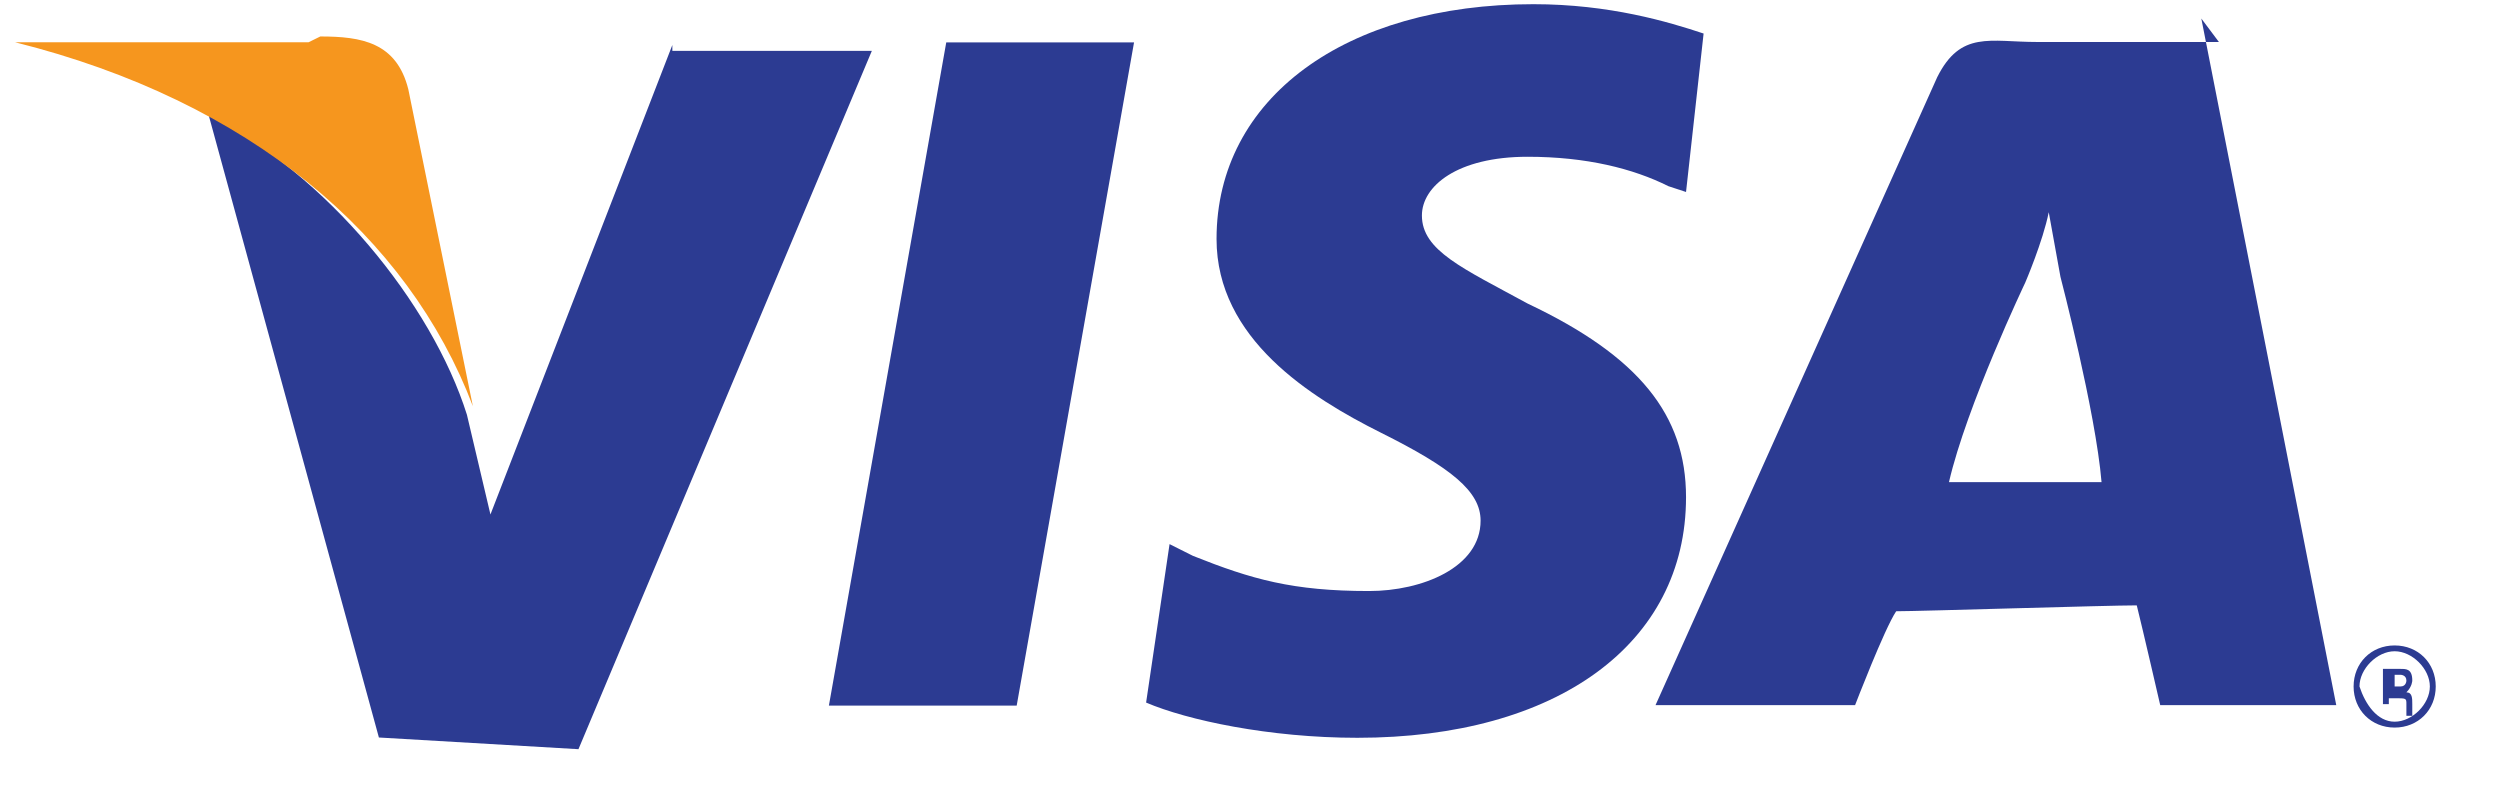 <?xml version="1.0" encoding="UTF-8" standalone="no"?>
<svg width="34px" height="11px" viewBox="0 0 34 11" version="1.1" xmlns="http://www.w3.org/2000/svg" xmlns:xlink="http://www.w3.org/1999/xlink" xmlns:sketch="http://www.bohemiancoding.com/sketch/ns">
    <!-- Generator: Sketch 3.4.4 (17249) - http://www.bohemiancoding.com/sketch -->
    <title>visa-small</title>
    <desc>Created with Sketch.</desc>
    <defs></defs>
    <g id="Page-1" stroke="none" stroke-width="1" fill="none" fill-rule="evenodd" sketch:type="MSPage">
        <g id="visa-small" sketch:type="MSLayerGroup" transform="translate(-1, -2)">
            <g id="g10_16_" transform="translate(17.809, 6.542) scale(1, -1) translate(-17.809, -6.542) translate(0.309, 0.542)" sketch:type="MSShapeGroup">
                <g id="g4163_16_" transform="translate(0.034, 0.343)">
                    <path d="M11.93,0.603 L13.526,9.622 L16.08,9.622 L14.484,0.603 L11.771,0.603" id="path14_16_" fill="#2C3B92"></path>
                    <path d="M23.826,9.743 C23.347,9.902 22.549,10.142 21.511,10.142 C18.957,10.142 17.202,8.865 17.202,6.949 C17.202,5.592 18.479,4.794 19.436,4.315 C20.394,3.837 20.793,3.517 20.793,3.118 C20.793,2.48 19.995,2.161 19.277,2.161 C18.239,2.161 17.681,2.32 16.882,2.639 L16.563,2.799 L16.244,0.644 C16.803,0.405 17.92,0.165 19.117,0.165 C21.831,0.165 23.587,1.442 23.587,3.437 C23.587,4.555 22.948,5.353 21.432,6.071 C20.554,6.55 19.995,6.79 19.995,7.268 C19.995,7.667 20.474,8.067 21.432,8.067 C22.23,8.067 22.868,7.907 23.347,7.667 L23.587,7.588 L23.826,9.743" id="path18_16_" fill="#2C3B92"></path>
                    <path d="M27.163,3.642 C27.402,4.679 28.2,6.355 28.2,6.355 C28.2,6.355 28.44,6.914 28.52,7.313 L28.679,6.435 C28.679,6.435 29.158,4.6 29.238,3.642 L27.163,3.642 L27.163,3.642 Z M30.834,9.628 L28.36,9.628 C27.722,9.628 27.322,9.787 27.003,9.149 L23.172,0.609 L25.886,0.609 C25.886,0.609 26.285,1.647 26.445,1.886 C26.764,1.886 29.318,1.966 29.717,1.966 C29.797,1.647 30.036,0.609 30.036,0.609 L32.43,0.609 L30.595,9.947 L30.834,9.628 Z" id="path22_16_" fill="#2C3B92"></path>
                    <path d="M9.801,9.587 L7.327,3.202 L7.007,4.559 C6.529,6.075 5.092,7.831 3.496,8.629 L5.81,0.169 L8.524,0.01 L12.514,9.507 L9.801,9.507" id="path26_16_" fill="#2C3B92"></path>
                    <path d="M4.853,9.624 L0.863,9.624 L0.863,9.624 C4.055,8.826 6.21,6.99 7.088,4.675 L6.21,8.985 C6.05,9.624 5.572,9.703 5.013,9.703" id="path30_16_" fill="#F6961E"></path>
                    <path d="M33.145,0.863 L33.304,0.863 C33.384,0.863 33.384,0.943 33.384,0.943 C33.384,1.022 33.304,1.022 33.304,1.022 L33.224,1.022 L33.224,0.863 L33.145,0.863 Z M33.065,1.102 L33.304,1.102 C33.384,1.102 33.464,1.102 33.464,0.943 C33.464,0.943 33.464,0.863 33.384,0.783 L33.384,0.783 C33.464,0.783 33.464,0.703 33.464,0.623 L33.464,0.464 L33.384,0.464 C33.384,0.464 33.384,0.464 33.384,0.623 C33.384,0.703 33.384,0.703 33.224,0.703 L33.145,0.703 L33.145,0.623 L33.065,0.623 L33.065,1.102 L33.065,1.102 Z M33.224,0.384 C33.464,0.384 33.703,0.623 33.703,0.863 C33.703,1.102 33.464,1.342 33.224,1.342 C32.985,1.342 32.746,1.102 32.746,0.863 C32.825,0.623 32.985,0.384 33.224,0.384 L33.224,0.384 Z M33.224,1.421 C33.544,1.421 33.783,1.182 33.783,0.863 C33.783,0.544 33.544,0.304 33.224,0.304 C32.905,0.304 32.666,0.544 32.666,0.863 C32.666,1.182 32.905,1.421 33.224,1.421 L33.224,1.421 Z" id="path34_16_" fill="#2C3B92"></path>
                </g>
            </g>
        </g>
    </g>
</svg>